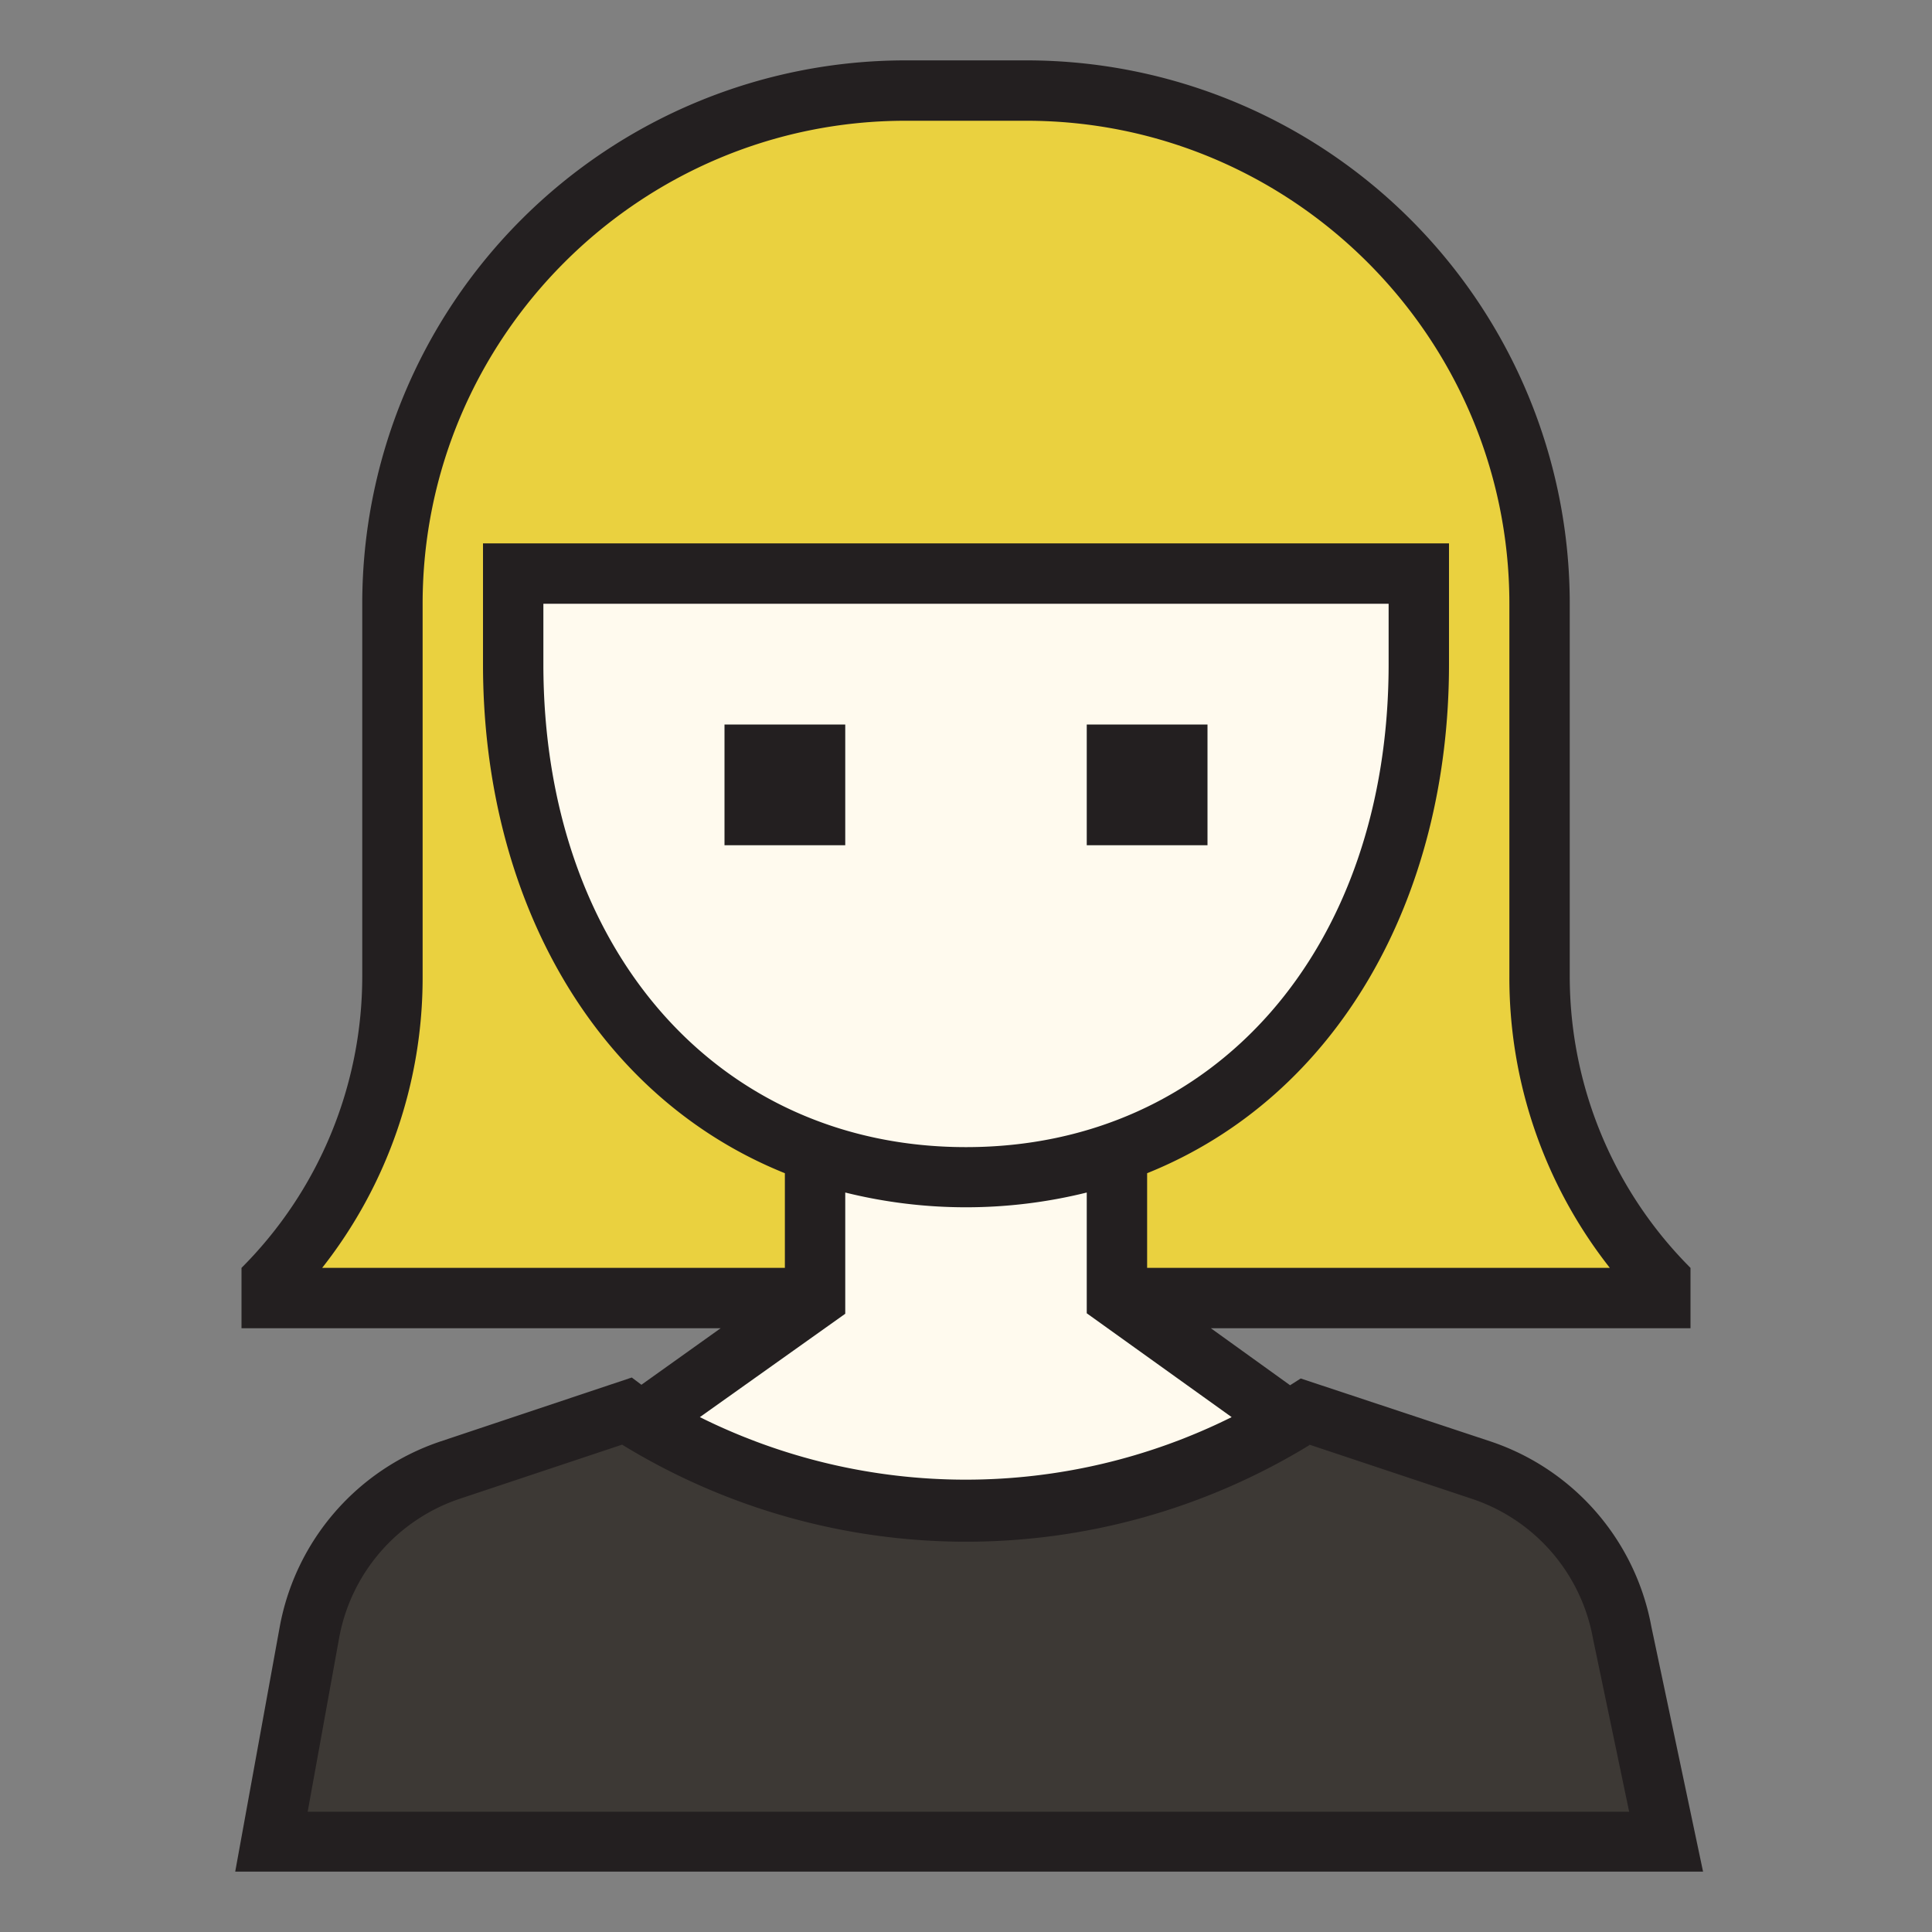 <svg version="1.1" id="Uploaded to svgrepo.com" xmlns="http://www.w3.org/2000/svg" xmlns:xlink="http://www.w3.org/1999/xlink" width="100px" height="100px" viewBox="0 0 4 4" xml:space="preserve"><rect x="0" y="0" width="4" height="4" fill="#808080" stroke="none"/><style type="text/css">.avocado_een{fill:#231F20;}
	.avocado_zes{fill:#FFFAEE;}
	.avocado_twintig{fill:#EAD13F;}
	.avocado_twee{fill:#3D3935;}
	.st0{fill:#788287;}
	.st1{fill:#CC4121;}
	.st2{fill:#E0A838;}
	.st3{fill:#D1712A;}
	.st4{fill:#A3AEB5;}
	.st5{fill:#C3CC6A;}
	.st6{fill:#6F9B45;}
	.st7{fill:#248EBC;}
	.st8{fill:#8D3E93;}
	.st9{fill:#D36781;}
	.st10{fill:#E598A3;}
	.st11{fill:#716558;}
	.st12{fill:#AF9480;}
	.st13{fill:#DBD2C1;}</style><g><g><path class="avocado_twintig" d="M0.563 2.688v-0.037a0.91 0.91 0 0 0 0.25 -0.629V1.25c0 -0.586 0.477 -1.063 1.063 -1.063h0.25c0.586 0 1.063 0.477 1.063 1.063v0.771c0 0.236 0.089 0.458 0.25 0.629v0.037z"/></g><path class="avocado_zes" d="M2.938 1.375c0 -0.065 -0.005 -0.127 -0.013 -0.188H1.076c-0.008 0.06 -0.013 0.123 -0.013 0.188 0 0.499 0.246 0.877 0.625 1.01v0.302l-0.359 0.254a1.292 1.292 0 0 0 1.343 0L2.313 2.688v-0.302c0.379 -0.133 0.625 -0.511 0.625 -1.01"/><g><path class="avocado_twee" d="M3.359 3.38a0.438 0.438 0 0 0 -0.292 -0.337l-0.364 -0.121a1.298 1.298 0 0 1 -1.406 0l-0.001 0 -0.364 0.121a0.438 0.438 0 0 0 -0.292 0.337L0.563 3.813h2.887z"/></g><path class="avocado_een" d="M1.308 2.852 0.913 2.984a0.5 0.5 0 0 0 -0.334 0.385L0.487 3.875h3.039l-0.107 -0.507a0.5 0.5 0 0 0 -0.334 -0.384l-0.392 -0.13 -0.022 0.014L2.507 2.75H3.5v-0.125a0.854 0.854 0 0 1 -0.25 -0.604V1.25a1.125 1.125 0 0 0 -1.125 -1.125h-0.25a1.125 1.125 0 0 0 -1.125 1.125v0.771A0.854 0.854 0 0 1 0.5 2.625v0.125h0.992l-0.164 0.117zM1.75 2.469a1.038 1.038 0 0 0 0.5 0v0.25l0.3 0.215a1.235 1.235 0 0 1 -1.101 0L1.75 2.72zM1.125 1.375v-0.125h1.75v0.125c0 0.589 -0.36 1 -0.875 1s-0.875 -0.411 -0.875 -1m1.586 1.616 0.336 0.112a0.375 0.375 0 0 1 0.251 0.289l0.075 0.359H0.637l0.065 -0.359a0.375 0.375 0 0 1 0.25 -0.289l0.336 -0.112a1.363 1.363 0 0 0 1.423 0.001M0.875 2.022V1.25c0 -0.551 0.449 -1 1 -1h0.25c0.551 0 1 0.449 1 1v0.771A0.971 0.971 0 0 0 3.333 2.625H2.375v-0.196c0.395 -0.159 0.625 -0.57 0.625 -1.054V1.125H1v0.25c0 0.484 0.23 0.895 0.625 1.054V2.625H0.667A0.971 0.971 0 0 0 0.875 2.022M1.5 1.5h0.25v0.25h-0.25zm1 0.25h-0.25v-0.25h0.25z"/></g></svg>